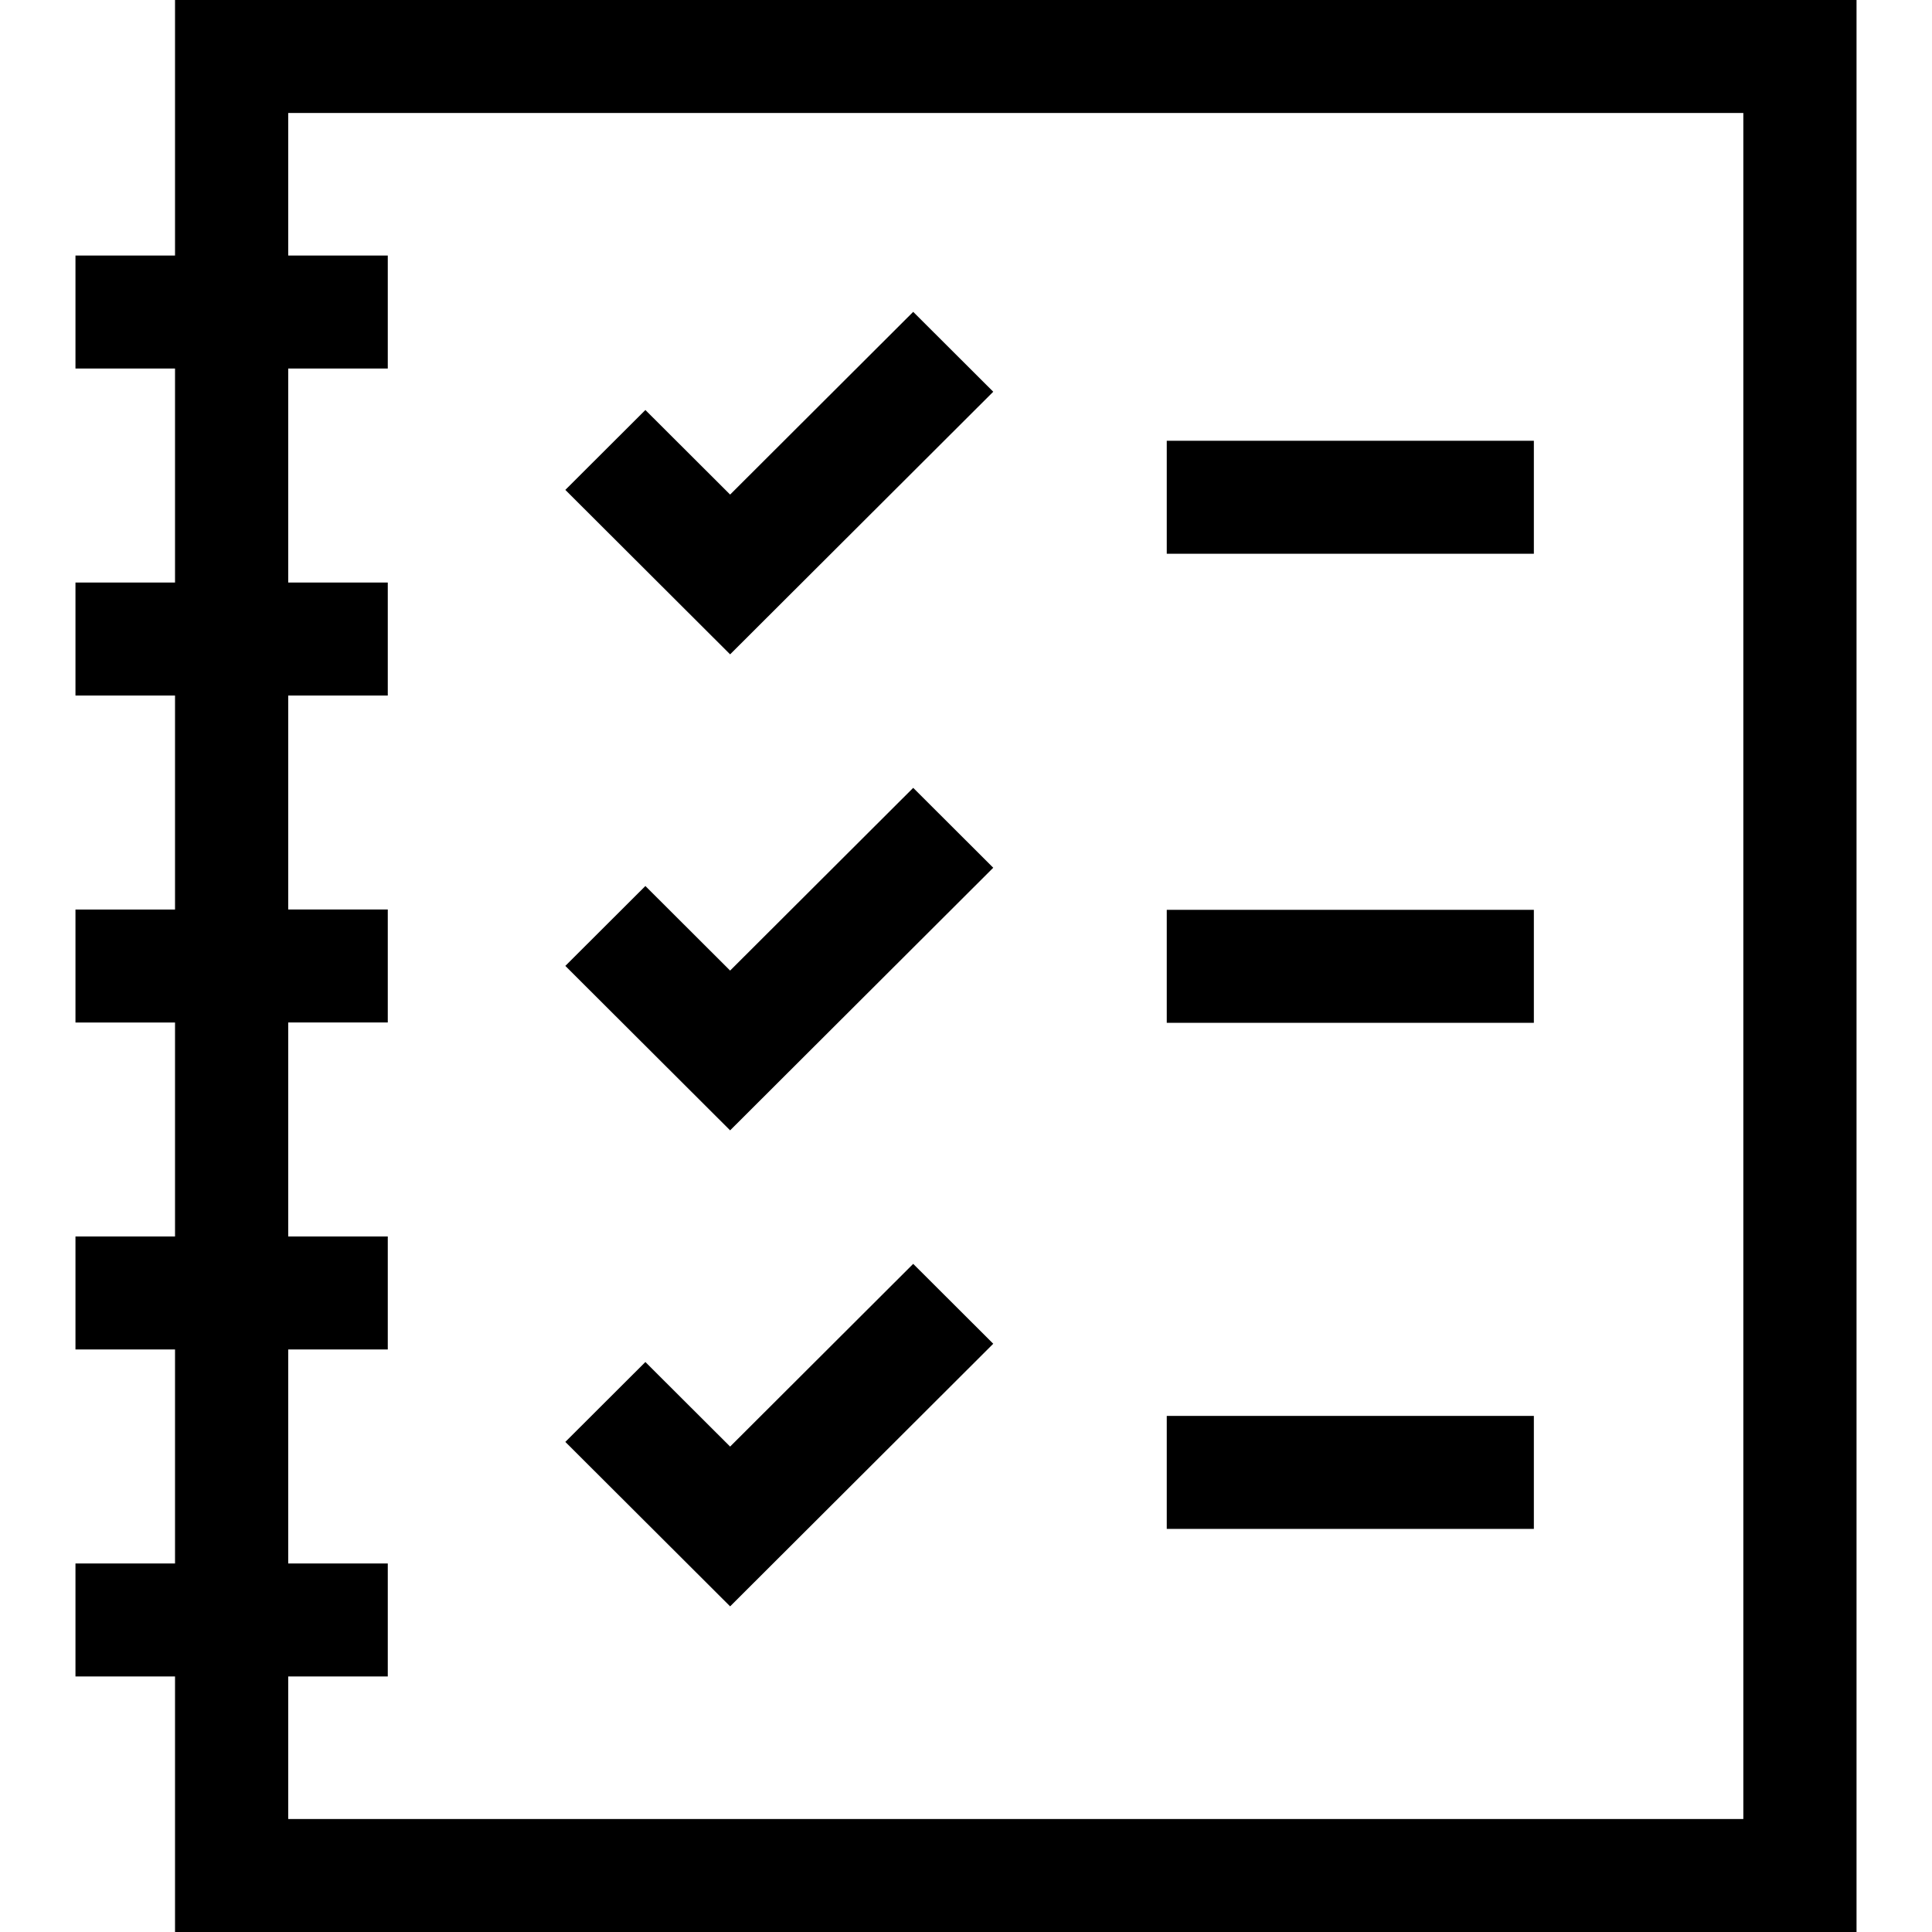 <svg
  id="Capa_1"
  enable-background="new 0 0 512 512"
  height="512"
  viewBox="0 0 512 512"
  width="512"
  xmlns="http://www.w3.org/2000/svg"
>
  <g>
    <path d="m46.383 0v67.721h-26.383v29.942h26.383v56.712h-26.383v29.942h26.383v56.712h-26.383v29.942h26.383v56.712h-26.383v29.942h26.383v56.712h-26.383v29.942h26.383v67.721h445.617v-512zm415.617 482.058h-385.617v-37.78h26.382v-29.942h-26.382v-56.712h26.382v-29.942h-26.382v-56.712h26.382v-29.942h-26.382v-56.712h26.382v-29.942h-26.382v-56.711h26.382v-29.942h-26.382v-37.78h385.617z"/>
    <path d="m309.204 116.808h97.284v29.942h-97.284z"/>
    <path d="m309.204 241.115h97.284v29.942h-97.284z"/>
    <path d="m309.204 375.231h97.284v29.942h-97.284z"/>
    <path d="m263.221 103.816-21.213-21.172-48.518 48.424-22.456-22.412-21.214 21.171 43.67 43.584z"/>
    <path d="m263.221 229.962-21.213-21.172-48.518 48.424-22.456-22.412-21.214 21.172 43.67 43.583z"/>
    <path d="m263.221 356.108-21.213-21.171-48.518 48.423-22.457-22.412-21.213 21.172 43.67 43.583z"/>
  </g>
</svg>
